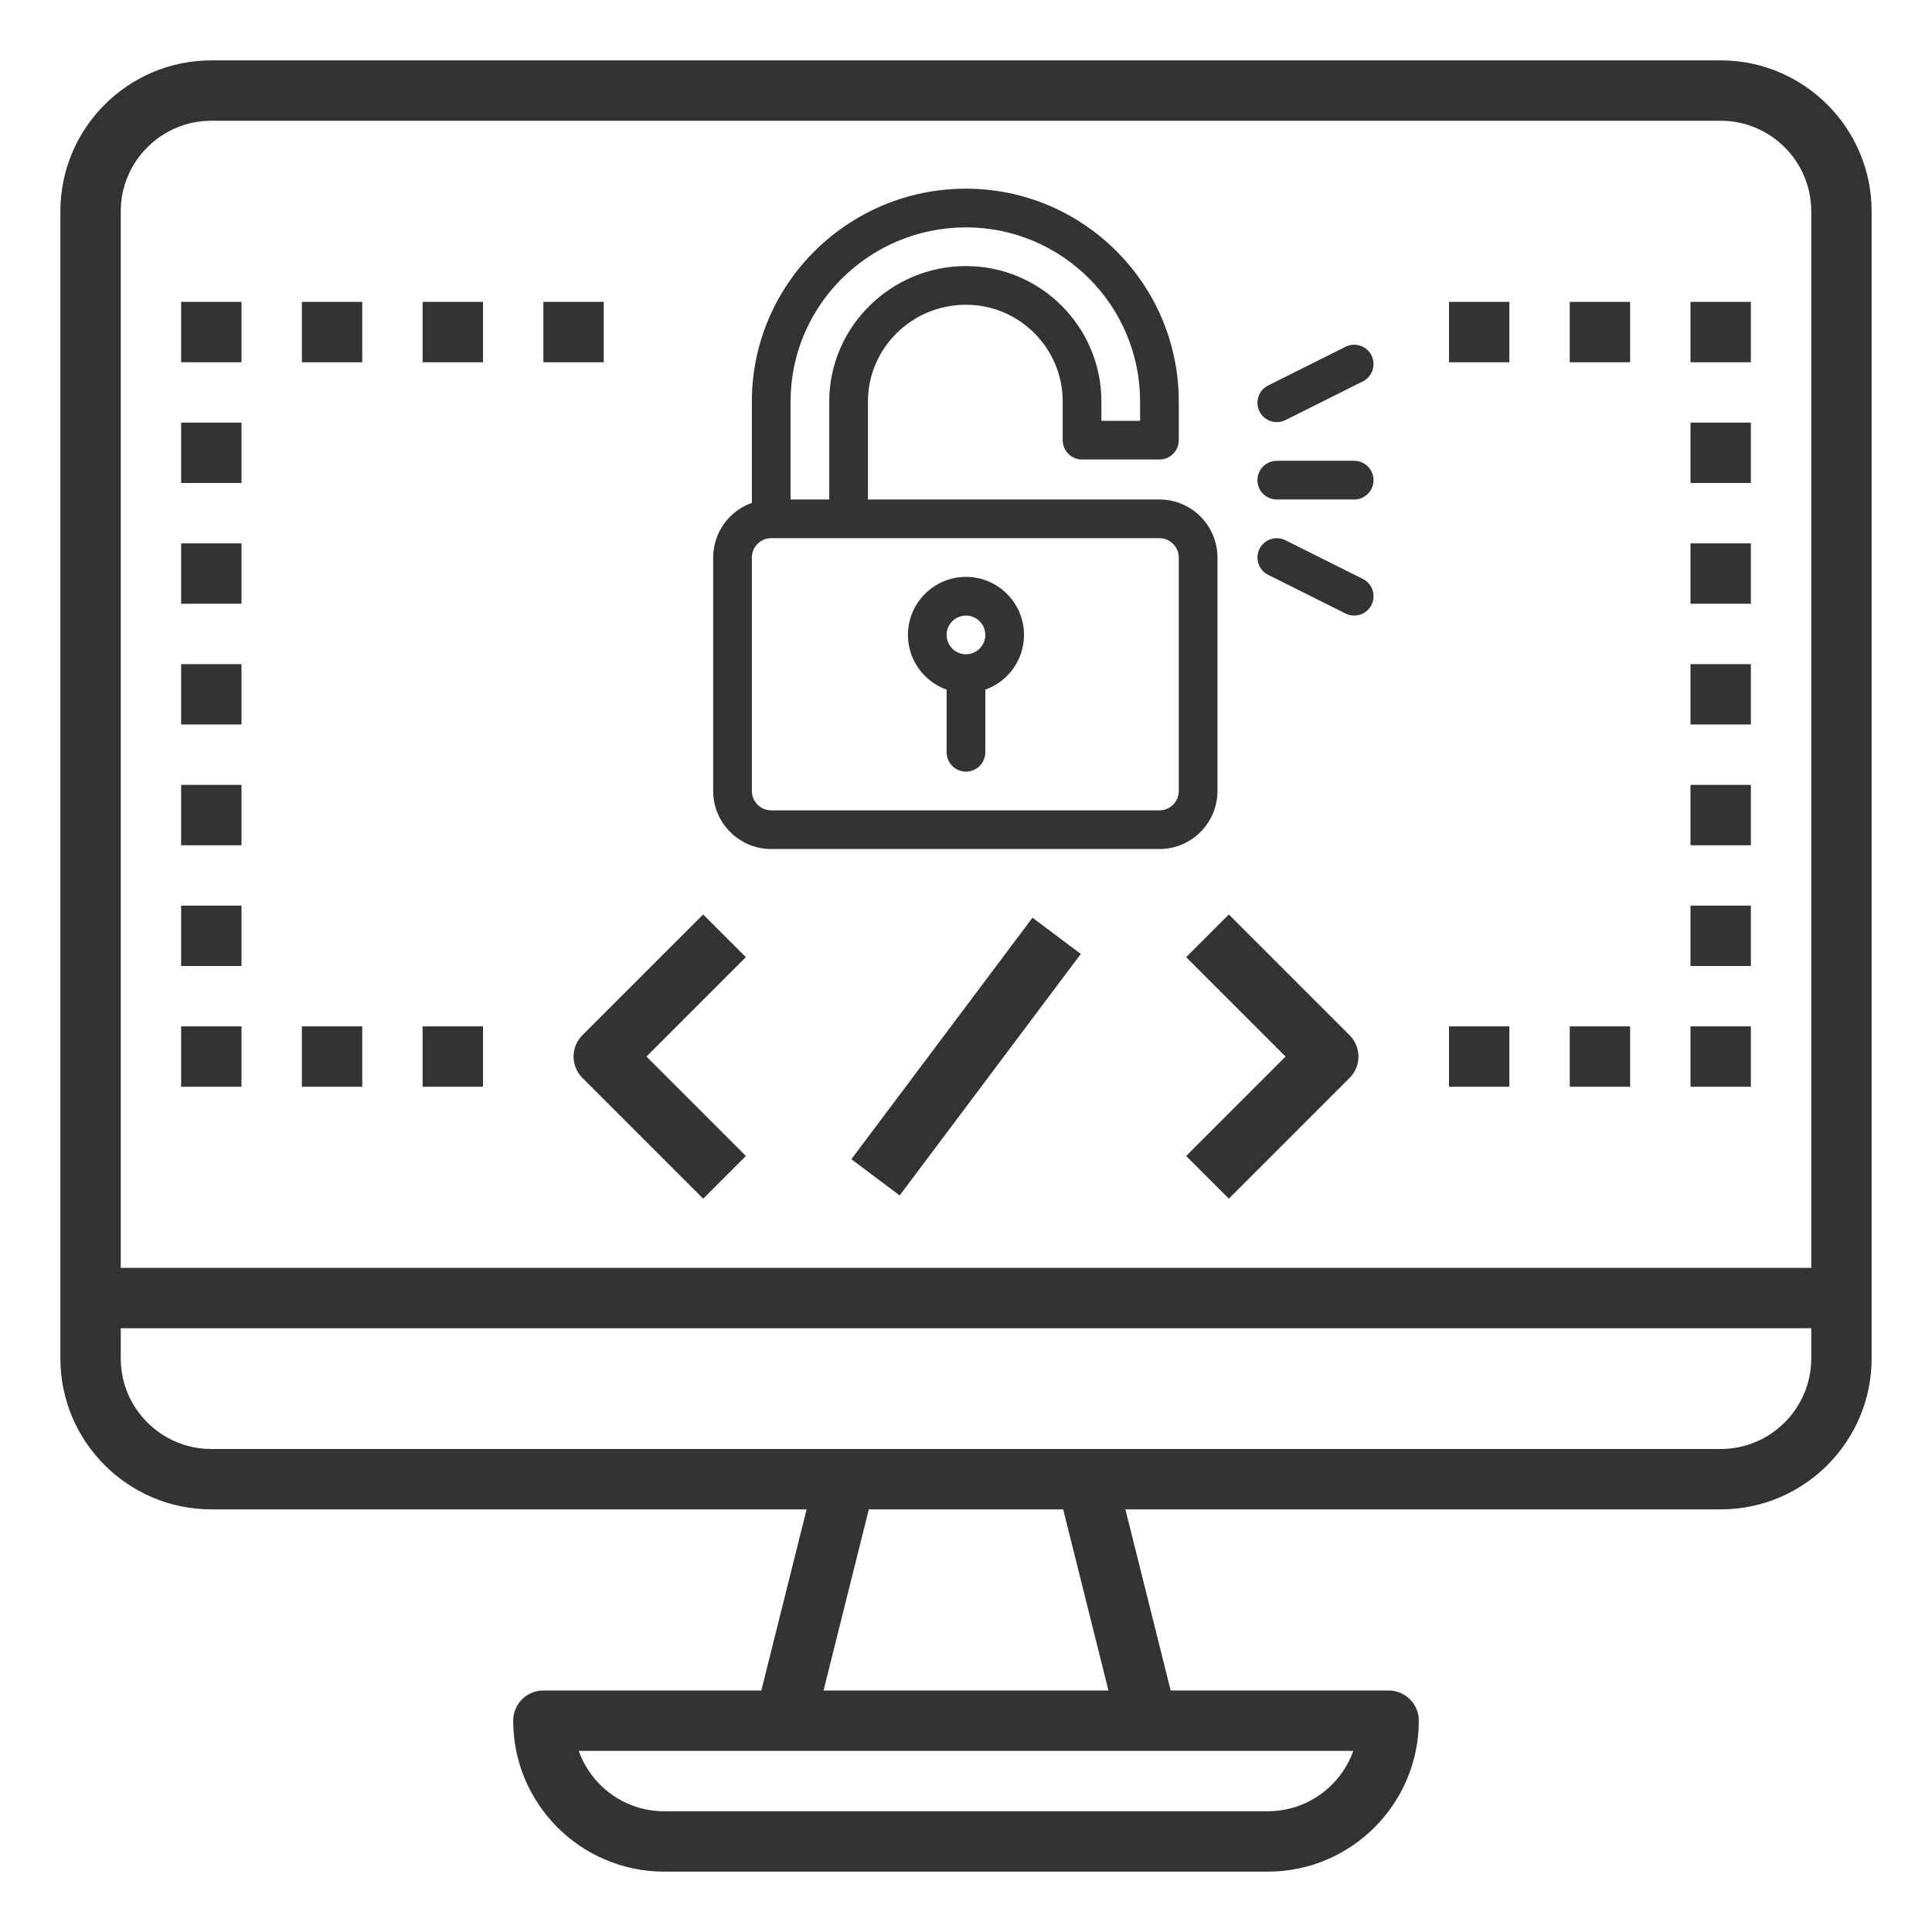 <svg width="128" height="128" viewBox="0 0 128 128" version="1.1" xmlns="http://www.w3.org/2000/svg" xmlns:xlink="http://www.w3.org/1999/xlink">
<title>opensource</title>
<desc>Created using Figma</desc>
<g id="Canvas" transform="translate(911 -789)">
<clipPath id="clip-0" clip-rule="evenodd">
<path d="M -911 789L -783 789L -783 917L -911 917L -911 789Z" fill="#FFFFFF"/>
</clipPath>
<g id="opensource" clip-path="url(#clip-0)">
<g id="Group">
<g id="coding">
<g id="Group">
<g id="Group">
<g id="Vector">
<use xlink:href="#path0_fill" transform="translate(-907 793)" fill="#333333"/>
</g>
</g>
</g>
<g id="Group">
<g id="Group">
<g id="Vector">
<use xlink:href="#path1_fill" transform="translate(-873 849.586)" fill="#333333"/>
</g>
</g>
</g>
<g id="Group">
<g id="Group">
<g id="Vector">
<use xlink:href="#path2_fill" transform="matrix(0.6 -0.8 0.8 0.6 -854.595 865.801)" fill="#333333"/>
</g>
</g>
</g>
<g id="Group">
<g id="Group">
<g id="Vector">
<use xlink:href="#path3_fill" transform="translate(-832.414 849.586)" fill="#333333"/>
</g>
</g>
</g>
<g id="Group">
<g id="Group">
<g id="Vector">
<use xlink:href="#path4_fill" transform="translate(-875 809)" fill="#333333"/>
</g>
</g>
</g>
<g id="Group">
<g id="Group">
<g id="Vector">
<use xlink:href="#path4_fill" transform="translate(-883 809)" fill="#333333"/>
</g>
</g>
</g>
<g id="Group">
<g id="Group">
<g id="Vector">
<use xlink:href="#path4_fill" transform="translate(-891 809)" fill="#333333"/>
</g>
</g>
</g>
<g id="Group">
<g id="Group">
<g id="Vector">
<use xlink:href="#path4_fill" transform="translate(-899 809)" fill="#333333"/>
</g>
</g>
</g>
<g id="Group">
<g id="Group">
<g id="Vector">
<use xlink:href="#path4_fill" transform="translate(-899 817)" fill="#333333"/>
</g>
</g>
</g>
<g id="Group">
<g id="Group">
<g id="Vector">
<use xlink:href="#path4_fill" transform="translate(-899 825)" fill="#333333"/>
</g>
</g>
</g>
<g id="Group">
<g id="Group">
<g id="Vector">
<use xlink:href="#path4_fill" transform="translate(-899 833)" fill="#333333"/>
</g>
</g>
</g>
<g id="Group">
<g id="Group">
<g id="Vector">
<use xlink:href="#path4_fill" transform="translate(-899 841)" fill="#333333"/>
</g>
</g>
</g>
<g id="Group">
<g id="Group">
<g id="Vector">
<use xlink:href="#path4_fill" transform="translate(-899 849)" fill="#333333"/>
</g>
</g>
</g>
<g id="Group">
<g id="Group">
<g id="Vector">
<use xlink:href="#path4_fill" transform="translate(-899 857)" fill="#333333"/>
</g>
</g>
</g>
<g id="Group">
<g id="Group">
<g id="Vector">
<use xlink:href="#path4_fill" transform="translate(-891 857)" fill="#333333"/>
</g>
</g>
</g>
<g id="Group">
<g id="Group">
<g id="Vector">
<use xlink:href="#path4_fill" transform="translate(-883 857)" fill="#333333"/>
</g>
</g>
</g>
<g id="Group">
<g id="Group">
<g id="Vector">
<use xlink:href="#path4_fill" transform="translate(-815 857)" fill="#333333"/>
</g>
</g>
</g>
<g id="Group">
<g id="Group">
<g id="Vector">
<use xlink:href="#path4_fill" transform="translate(-807 857)" fill="#333333"/>
</g>
</g>
</g>
<g id="Group">
<g id="Group">
<g id="Vector">
<use xlink:href="#path4_fill" transform="translate(-799 857)" fill="#333333"/>
</g>
</g>
</g>
<g id="Group">
<g id="Group">
<g id="Vector">
<use xlink:href="#path4_fill" transform="translate(-799 849)" fill="#333333"/>
</g>
</g>
</g>
<g id="Group">
<g id="Group">
<g id="Vector">
<use xlink:href="#path4_fill" transform="translate(-799 841)" fill="#333333"/>
</g>
</g>
</g>
<g id="Group">
<g id="Group">
<g id="Vector">
<use xlink:href="#path4_fill" transform="translate(-799 833)" fill="#333333"/>
</g>
</g>
</g>
<g id="Group">
<g id="Group">
<g id="Vector">
<use xlink:href="#path4_fill" transform="translate(-799 825)" fill="#333333"/>
</g>
</g>
</g>
<g id="Group">
<g id="Group">
<g id="Vector">
<use xlink:href="#path4_fill" transform="translate(-799 817)" fill="#333333"/>
</g>
</g>
</g>
<g id="Group">
<g id="Group">
<g id="Vector">
<use xlink:href="#path4_fill" transform="translate(-799 809)" fill="#333333"/>
</g>
</g>
</g>
<g id="Group">
<g id="Group">
<g id="Vector">
<use xlink:href="#path4_fill" transform="translate(-807 809)" fill="#333333"/>
</g>
</g>
</g>
<g id="Group">
<g id="Group">
<g id="Vector">
<use xlink:href="#path4_fill" transform="translate(-815 809)" fill="#333333"/>
</g>
</g>
</g>
</g>
<g id="padlock">
<g id="Group">
<g id="Group">
<g id="Vector">
<use xlink:href="#path5_fill" transform="translate(-827.691 811.839)" fill="#333333"/>
</g>
</g>
</g>
<g id="Group">
<g id="Group">
<g id="Vector">
<use xlink:href="#path6_fill" transform="translate(-827.691 824.656)" fill="#333333"/>
</g>
</g>
</g>
<g id="Group">
<g id="Group">
<g id="Vector">
<use xlink:href="#path7_fill" transform="translate(-863.75 801.5)" fill="#333333"/>
</g>
</g>
</g>
<g id="Group">
<g id="Group">
<g id="Vector">
<use xlink:href="#path8_fill" transform="translate(-850.847 827.22)" fill="#333333"/>
</g>
</g>
</g>
<g id="Group">
<g id="Group">
<g id="Vector">
<use xlink:href="#path9_fill" transform="translate(-827.691 819.53)" fill="#333333"/>
</g>
</g>
</g>
</g>
</g>
</g>
</g>
<defs>
<path id="path0_fill" d="M 110 0L 10 0C 4.486 0 0 4.486 0 10L 0 86C 0 91.514 4.486 96 10 96L 49.44 96L 46.44 108L 32 108C 30.894 108 30 108.896 30 110C 30 115.514 34.486 120 40 120L 80 120C 85.514 120 90 115.514 90 110C 90 108.896 89.106 108 88 108L 73.56 108L 70.56 96L 110 96C 115.514 96 120 91.514 120 86L 120 10C 120 4.486 115.514 0 110 0ZM 72 112L 85.658 112C 84.832 114.328 82.608 116 80 116L 40 116C 37.392 116 35.168 114.328 34.342 112L 48 112L 72 112ZM 50.562 108L 53.562 96L 66.438 96L 69.438 108L 50.562 108ZM 116 86C 116 89.308 113.308 92 110 92L 68 92L 52 92L 10 92C 6.692 92 4 89.308 4 86L 4 84L 116 84L 116 86ZM 116 80L 4 80L 4 10C 4 6.692 6.692 4 10 4L 110 4C 113.308 4 116 6.692 116 10L 116 80Z"/>
<path id="path1_fill" d="M 11.415 2.828L 8.586 -1.46484e-06L 0.586 8C -0.196 8.782 -0.196 10.046 0.586 10.828L 8.586 18.828L 11.415 16L 4.829 9.414L 11.415 2.828Z"/>
<path id="path2_fill" d="M 20.001 0L 0 0L 0 4L 20.001 4L 20.001 0Z"/>
<path id="path3_fill" d="M 10.828 8L 2.828 -1.46484e-06L -1.46484e-06 2.828L 6.586 9.414L -1.46484e-06 16L 2.828 18.828L 10.828 10.828C 11.61 10.046 11.61 8.782 10.828 8Z"/>
<path id="path4_fill" d="M 4 0L 0 0L 0 4L 4 4L 4 0Z"/>
<path id="path5_fill" d="M 7.555 0.709C 7.239 0.076 6.469 -0.181 5.836 0.136L 0.709 2.699C 0.076 3.016 -0.181 3.786 0.136 4.419C 0.452 5.052 1.222 5.309 1.855 4.992L 6.982 2.428C 7.615 2.112 7.872 1.342 7.555 0.709Z"/>
<path id="path6_fill" d="M 6.982 2.699L 1.855 0.136C 1.222 -0.181 0.452 0.076 0.136 0.709C -0.181 1.342 0.076 2.112 0.709 2.428L 5.836 4.992C 6.469 5.308 7.239 5.052 7.555 4.419C 7.872 3.786 7.615 3.016 6.982 2.699Z"/>
<path id="path7_fill" d="M 29.565 20.593L 10.254 20.593L 10.254 14.099C 10.254 10.565 13.167 7.69 16.748 7.69C 20.282 7.69 23.157 10.565 23.157 14.099L 23.157 16.663C 23.157 17.37 23.73 17.944 24.438 17.944L 29.565 17.944C 30.273 17.944 30.847 17.37 30.847 16.663L 30.847 14.099C 30.847 6.325 24.522 4.05823e-12 16.748 4.05823e-12C 8.927 8.54496e-05 2.563 6.325 2.563 14.099L 2.563 20.814C 1.072 21.343 0 22.767 0 24.439L 0 39.905C 0 42.025 1.725 43.75 3.845 43.75L 29.565 43.75C 31.686 43.75 33.41 42.025 33.41 39.905L 33.41 24.439C 33.41 22.318 31.686 20.593 29.565 20.593ZM 5.127 14.099C 5.127 7.738 10.34 2.564 16.748 2.564C 23.109 2.564 28.284 7.738 28.284 14.099L 28.284 15.381L 25.72 15.381L 25.72 14.099C 25.72 9.152 21.695 5.127 16.748 5.127C 11.786 5.127 7.69 9.153 7.69 14.099L 7.69 20.593L 5.127 20.593L 5.127 14.099ZM 30.847 39.905C 30.847 40.611 30.272 41.187 29.565 41.187L 3.845 41.187C 3.138 41.187 2.563 40.611 2.563 39.905L 2.563 24.439C 2.563 23.732 3.138 23.157 3.845 23.157C 5.04 23.157 28.53 23.157 29.565 23.157C 30.272 23.157 30.847 23.732 30.847 24.439L 30.847 39.905Z"/>
<path id="path8_fill" d="M 3.845 0C 1.725 0 -6.04987e-07 1.725 -6.04987e-07 3.845C -6.04987e-07 5.516 1.072 6.941 2.563 7.47L 2.563 11.621C 2.563 12.329 3.137 12.903 3.845 12.903C 4.553 12.903 5.127 12.329 5.127 11.621L 5.127 7.47C 6.619 6.941 7.69 5.516 7.69 3.845C 7.69 1.725 5.965 0 3.845 0ZM 3.845 5.127C 3.138 5.127 2.563 4.552 2.563 3.845C 2.563 3.138 3.138 2.563 3.845 2.563C 4.552 2.563 5.127 3.138 5.127 3.845C 5.127 4.552 4.552 5.127 3.845 5.127Z"/>
<path id="path9_fill" d="M 6.409 0L 1.282 0C 0.574 0 7.92742e-07 0.574 7.92742e-07 1.282C 7.92742e-07 1.99 0.574 2.563 1.282 2.563L 6.409 2.563C 7.117 2.563 7.69 1.99 7.69 1.282C 7.69 0.574 7.117 0 6.409 0Z"/>
</defs>
</svg>
